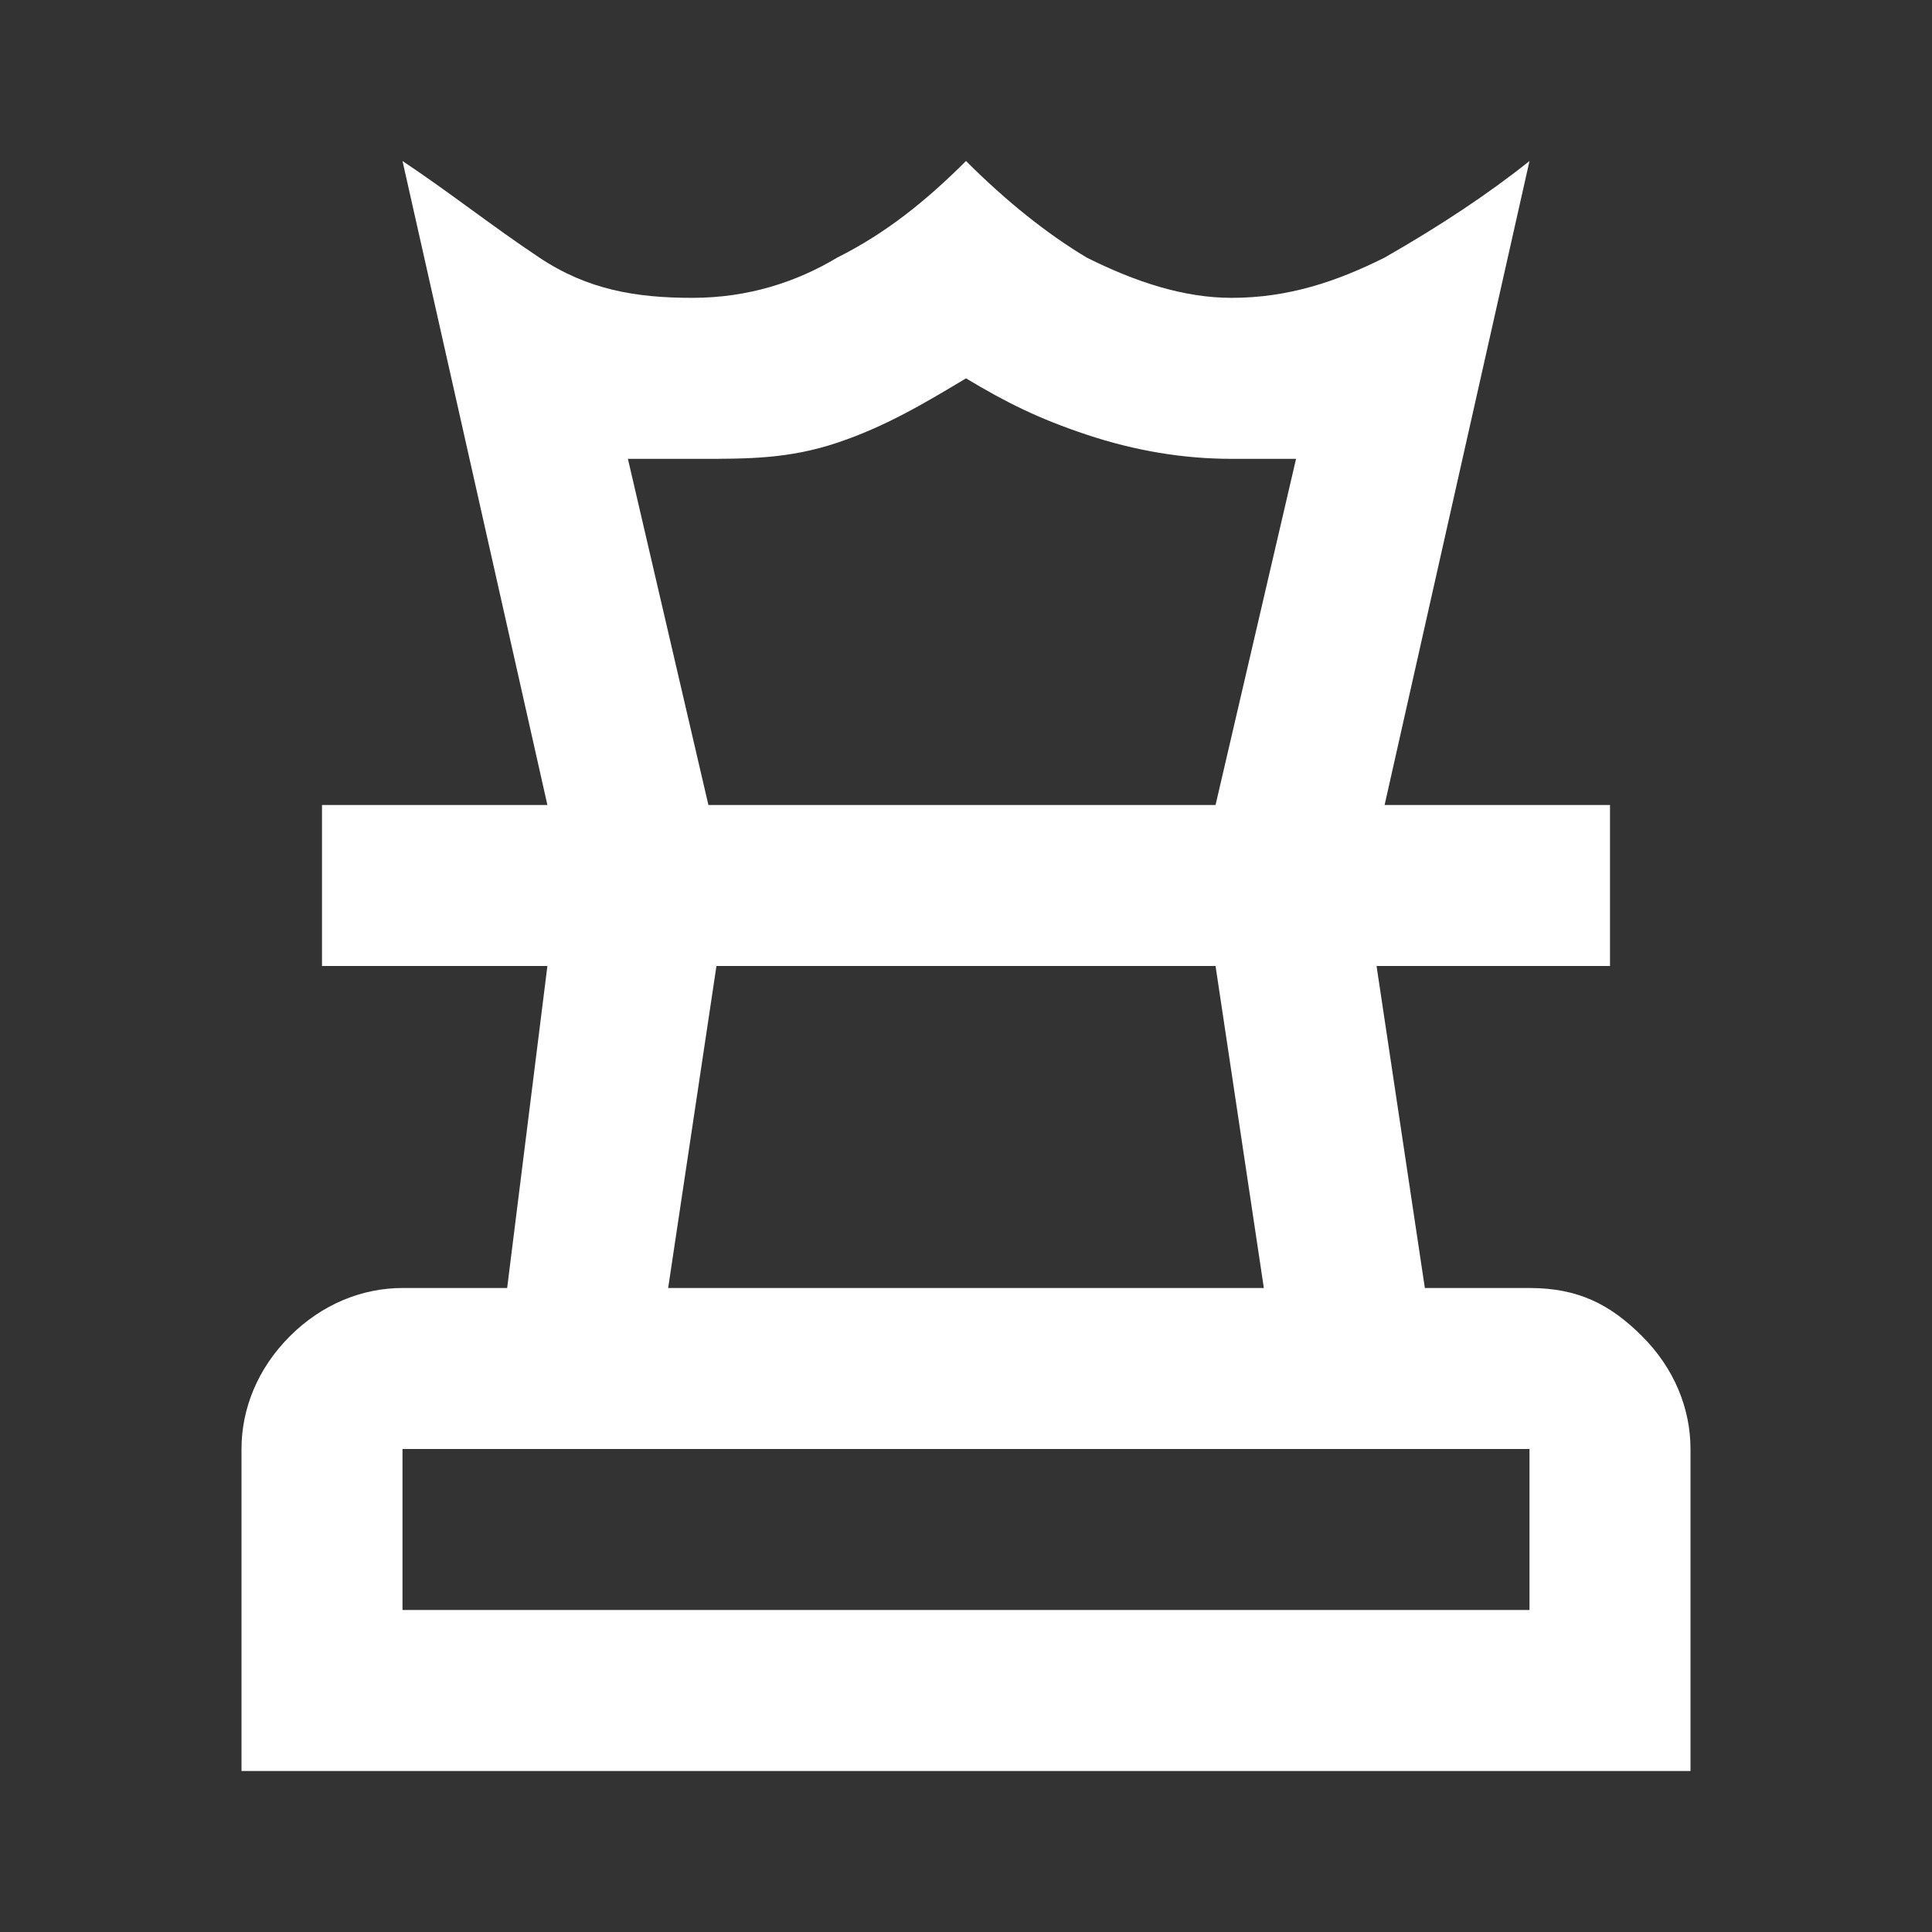 <?xml version="1.0" encoding="utf-8"?>
<!-- Generator: $$$/GeneralStr/196=Adobe Illustrator 27.6.0, SVG Export Plug-In . SVG Version: 6.00 Build 0)  -->
<svg version="1.1" id="Layer_1" xmlns="http://www.w3.org/2000/svg" xmlns:xlink="http://www.w3.org/1999/xlink" x="0px" y="0px"
	 viewBox="0 0 24 24" style="enable-background:new 0 0 24 24;" xml:space="preserve">
<rect x="0" y="0" width="24" height="24" fill="#333333" stroke="none"/>
<style type="text/css">
	.st0{fill:#FFFFFF;}
</style>
<path class="st0" d="M5,20h14v-2H5V20z M8.3,16h7.4l-0.6-4H8.9L8.3,16z M3,22v-4c0-0.5,0.2-1,0.6-1.4S4.5,16,5,16h1.3l0.5-4H4v-2h16
	v2h-2.9l0.6,4H19c0.6,0,1,0.2,1.4,0.6S21,17.5,21,18v4H3z M6.8,10L5,2c0.6,0.4,1.1,0.8,1.7,1.2s1.2,0.5,1.9,0.5
	c0.7,0,1.3-0.2,1.8-0.5C11,2.9,11.5,2.5,12,2c0.5,0.5,1,0.9,1.5,1.2c0.6,0.3,1.2,0.5,1.8,0.5c0.7,0,1.3-0.2,1.9-0.5
	C17.9,2.8,18.5,2.4,19,2l-1.8,8h-2.1l1-4.3l-0.2,0c-0.1,0-0.3,0-0.6,0c-0.6,0-1.2-0.1-1.8-0.3S12.5,5,12,4.7c-0.5,0.3-1,0.6-1.6,0.8
	S9.3,5.7,8.7,5.7c-0.3,0-0.5,0-0.7,0l-0.2,0l1,4.3H6.8z"/>
</svg>
